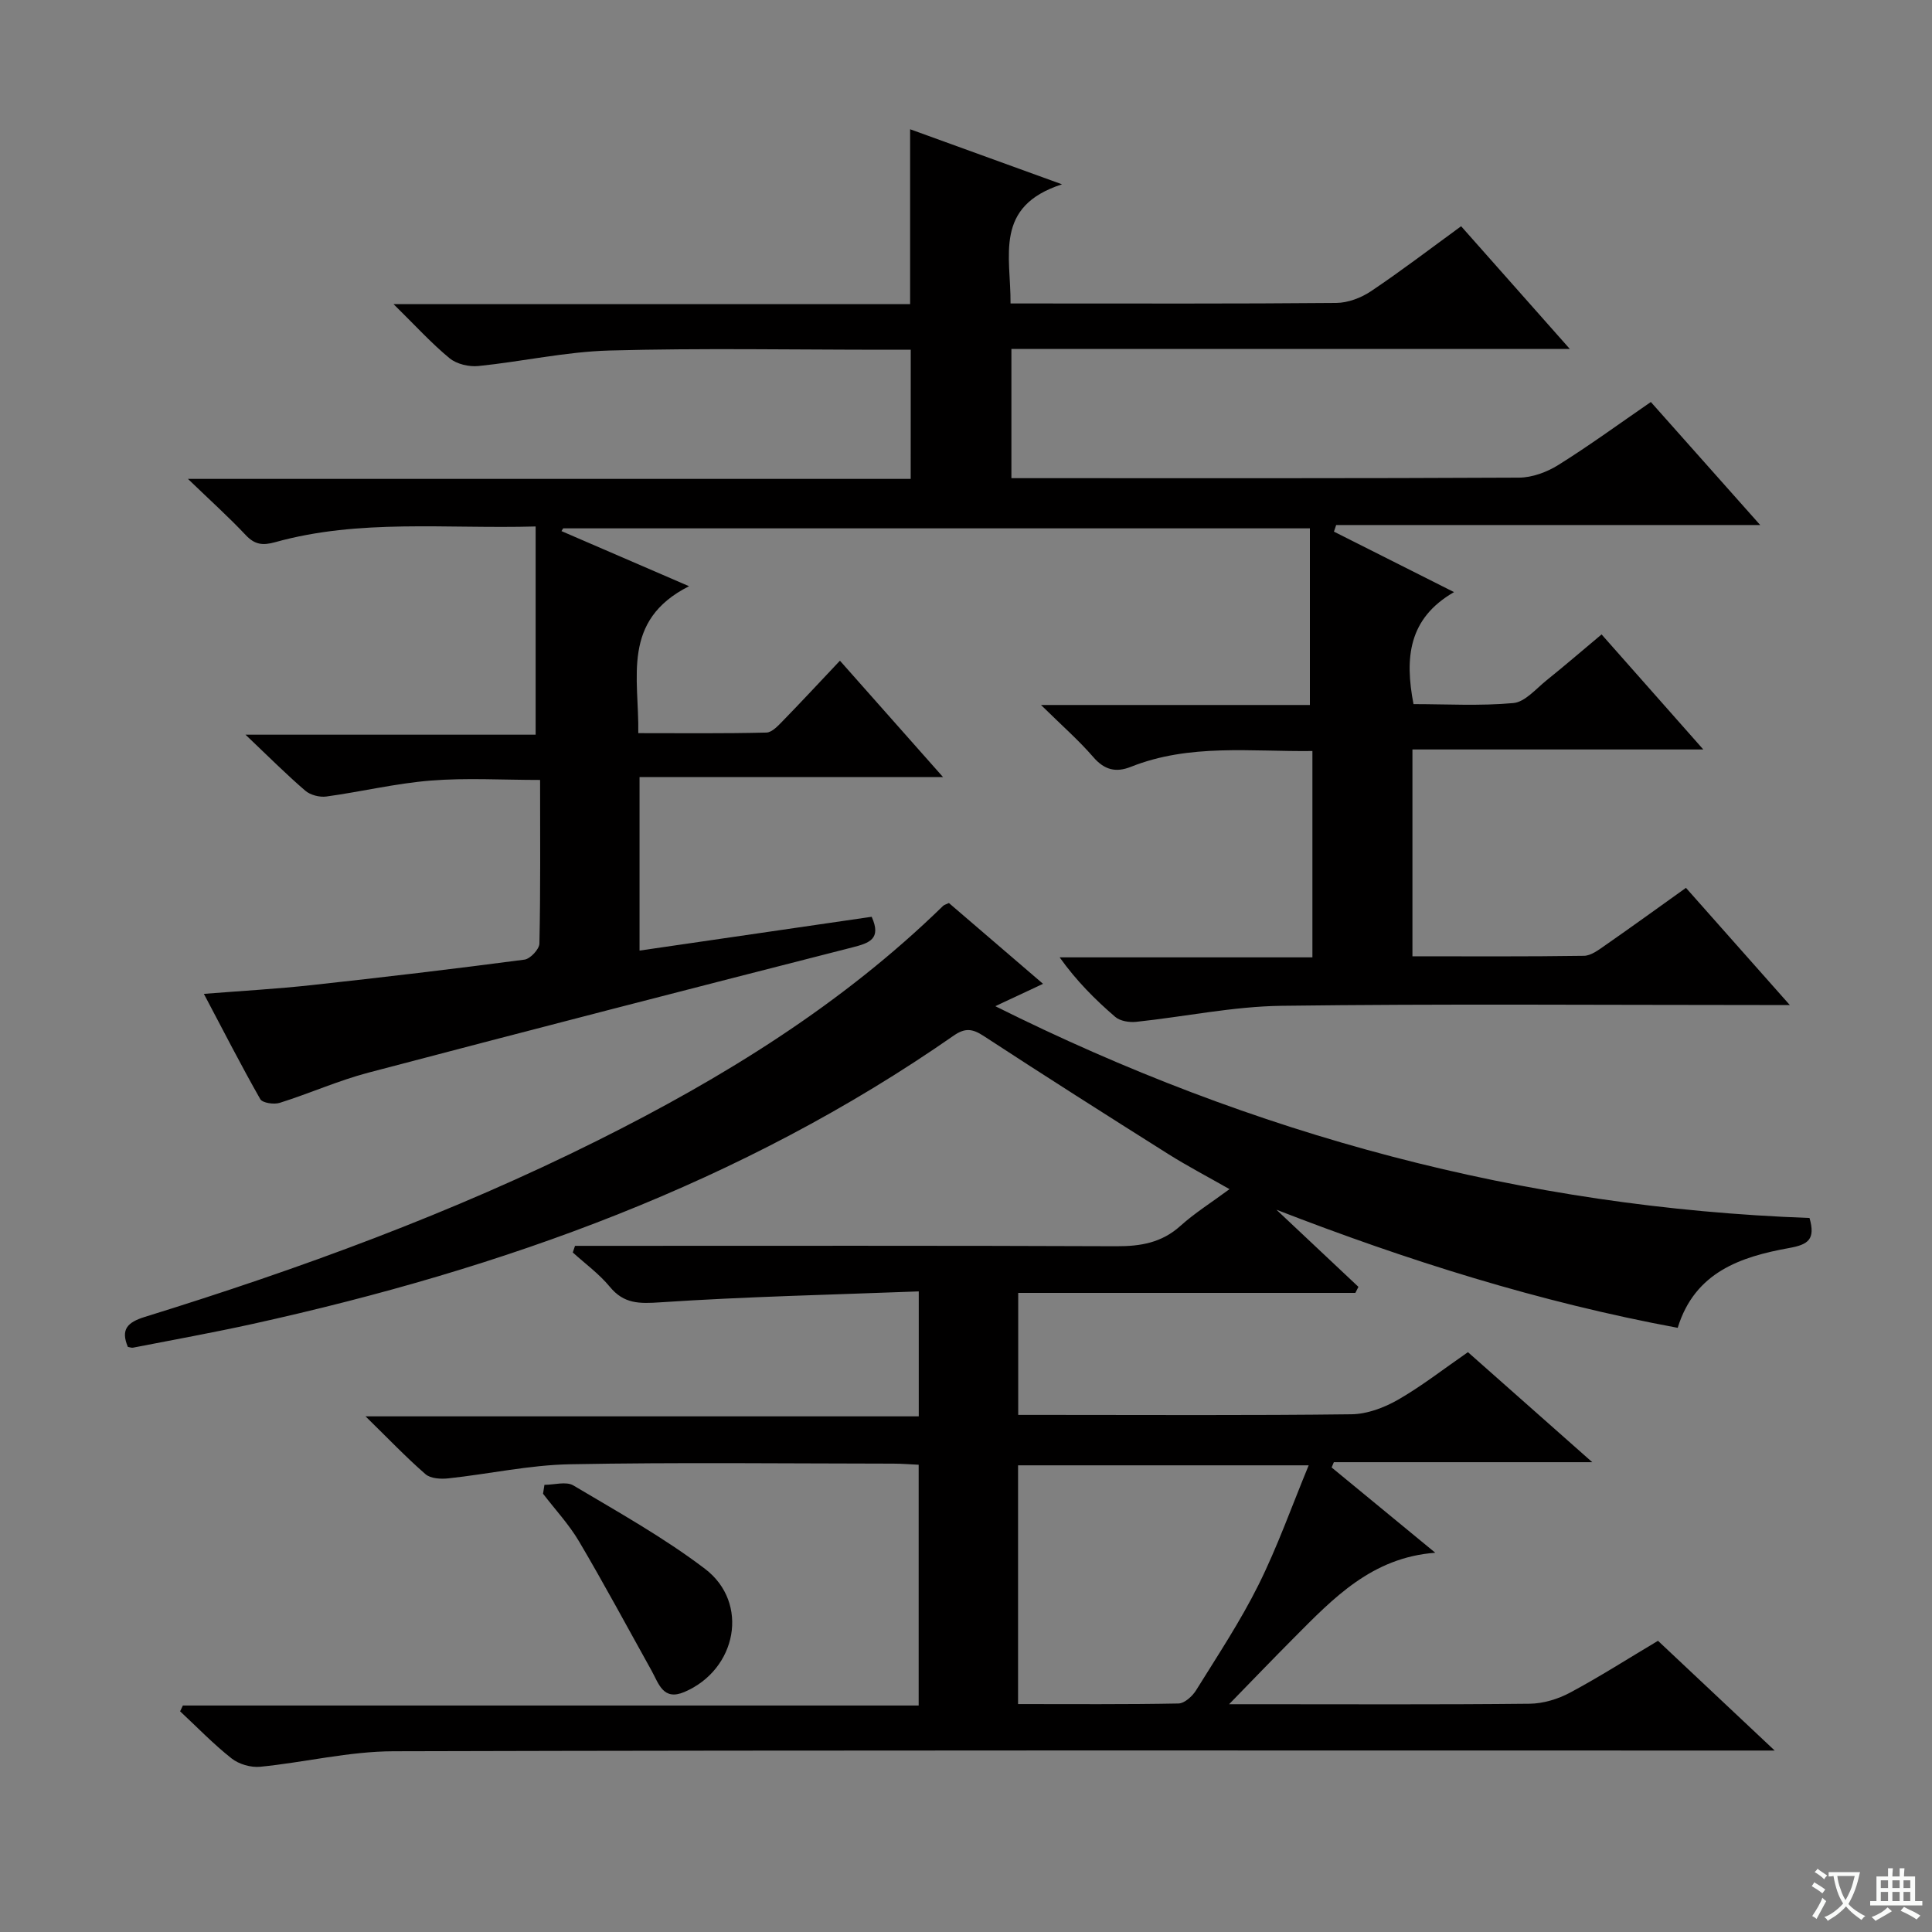 <svg enable-background="new 0 0 400 400" viewBox="0 0 400 400" xmlns="http://www.w3.org/2000/svg"><rect x="0" y="0" width="400" height="400" fill="#808080" stroke="none"/><path d="m377.9 391.2c-.2.3-.4.5-.6.8-.7-.6-1.4-1-2.2-1.5.2-.3.4-.5.5-.8.6.4 1.4.8 2.3 1.5zm-1.8 6.1c-.2-.2-.5-.4-.9-.6.4-.6.8-1.2 1.2-1.9s.7-1.3.9-1.9c.3.3.5.5.8.7-.7 1.3-1.4 2.6-2 3.7zm2.2-9c-.3.3-.5.5-.6.8-.6-.6-1.3-1.1-2-1.5.3-.3.5-.5.6-.7.6.5 1.3.9 2 1.4zm.3.2v-.9h2 4.5c-.3 1.3-.6 2.5-1 3.6s-.9 2.1-1.4 3c.4.5 1 1 1.6 1.4s1.2.8 1.9 1.1c-.3.2-.5.4-.8.8-.4-.3-1-.7-1.6-1.2s-1.2-1.1-1.6-1.6c-.5.6-1.1 1.1-1.7 1.6s-1.4.9-2.1 1.4c-.1-.3-.3-.5-.7-.8.6-.2 1.2-.5 1.9-1s1.4-1.1 2-1.8c-.5-.8-.9-1.6-1.2-2.5s-.6-2-.8-3.2c-.4.1-.7.1-1 .1zm2.5 2.7c.3 1 .7 1.7 1 2.2.3-.5.6-1.1 1-2s.6-1.9.9-3h-3.2-.4c.1.9.3 1.8.7 2.8z" fill="#fafbfa"/><path d="m396.5 388.5v1.5 3.6h1.5v.9c-.4 0-1 0-1.7 0h-7.9c-.5 0-.9 0-1.2 0v-.9h1.3v-3.5c0-.7 0-1.2 0-1.6h2.4c0-.8 0-1.4 0-1.7h1c0 .3-.1.8-.1 1.7h1.5c0-.8 0-1.4 0-1.7h1c0 .3-.1.9-.1 1.7zm-8.2 9.2c-.2-.3-.5-.5-.8-.8.8-.3 1.4-.6 1.9-.9s1-.7 1.4-1.1c.3.3.6.5.9.8-1.6 1-2.8 1.6-3.4 2zm2.6-6.8v-1.6h-1.5v1.6zm0 2.7v-1.9h-1.5v1.9zm2.4-2.7v-1.6h-1.5v1.6zm0 2.7v-1.9h-1.5v1.9zm.2 2 .7-.8c.4.2.9.5 1.6.8s1.3.7 1.8 1c-.3.3-.5.5-.8.8-.4-.3-1.5-1-3.3-1.8zm2-4.7v-1.6h-1.4v1.6zm0 2.7v-1.9h-1.4v1.9z" fill="#fafbfa"/><g fill="#010000"><path d="m188.56 72.41c-1.82 0-3.61 0-5.39 0-19 0-38.01-.36-56.99.16-9.06.25-18.06 2.29-27.12 3.21-1.95.2-4.5-.39-5.97-1.6-3.79-3.12-7.12-6.8-11.61-11.21h106.95c0-12.18 0-23.89 0-36.21 9.86 3.57 19.7 7.14 31.45 11.4-14.17 4.56-10.58 14.84-10.66 24.67h4.94c20.83 0 41.67.08 62.5-.11 2.43-.02 5.16-1.06 7.21-2.44 6.32-4.24 12.37-8.87 18.64-13.44 7.35 8.3 14.48 16.35 22.5 25.4-39.26 0-77.27 0-115.61 0v26.76h5.07c33.33 0 66.66.06 99.99-.11 2.76-.01 5.82-1.14 8.19-2.63 6.45-4.03 12.6-8.53 19.14-13.03 7.5 8.43 14.77 16.61 22.64 25.47-29.78 0-58.79 0-87.79 0-.15.46-.31.91-.46 1.37 7.97 4.02 15.95 8.03 24.86 12.52-9.47 5.46-10.22 13.62-8.39 23.19 6.81 0 13.8.41 20.68-.22 2.4-.22 4.65-2.92 6.82-4.67 3.75-3.01 7.4-6.16 11.44-9.54 6.89 7.79 13.58 15.36 21.06 23.82-20.59 0-40.23 0-60.22 0v42.82c11.94 0 23.72.08 35.51-.1 1.46-.02 3.02-1.21 4.34-2.13 5.46-3.8 10.85-7.7 16.78-11.94 6.94 7.84 13.82 15.59 21.5 24.26-2.75 0-4.49 0-6.23 0-33 0-66-.27-98.99.16-10.04.13-20.06 2.26-30.1 3.32-1.42.15-3.34-.15-4.35-1.03-4.15-3.57-8.03-7.45-11.5-12.32h52.33c0-14.46 0-28.35 0-42.72-12.75.16-25.42-1.57-37.58 3.27-3.11 1.24-5.48.66-7.79-2.02-3.01-3.48-6.51-6.54-10.82-10.78h55.67c0-12.51 0-24.38 0-36.57-52.08 0-103.34 0-154.6 0-.12.19-.23.38-.35.57 8.32 3.59 16.64 7.19 26.41 11.41-14.1 7.11-10.32 18.98-10.51 30.42 8.99 0 17.76.1 26.53-.12 1.19-.03 2.49-1.49 3.5-2.52 3.82-3.92 7.54-7.94 11.72-12.36 7.25 8.19 13.92 15.71 21.34 24.09-21.47 0-41.96 0-62.83 0v35.93c16.05-2.34 32.04-4.67 48.06-7 2.07 4.6-.47 5.44-4.01 6.34-33.42 8.53-66.83 17.14-100.19 25.93-6.23 1.64-12.18 4.31-18.35 6.25-1.19.38-3.57.03-4.03-.76-3.93-6.9-7.54-13.97-11.68-21.8 7.96-.63 15.18-1.03 22.36-1.82 14.69-1.6 29.37-3.34 44.02-5.27 1.2-.16 3.06-2.15 3.09-3.32.24-11.14.14-22.28.14-33.88-7.81 0-15.27-.46-22.64.13-7.24.58-14.39 2.31-21.61 3.3-1.4.19-3.32-.3-4.37-1.21-3.9-3.35-7.54-7-12.37-11.59h60.07c0-14.58 0-28.58 0-43.11-18.64.52-36.48-1.61-53.92 3.25-2.58.72-4.23.53-6.11-1.47-3.49-3.71-7.28-7.12-11.96-11.63h149.64c.01-8.96.01-17.51.01-26.74z"/><path d="m374.64 252.17c1.27 4.43-.26 5.5-4.17 6.21-10.03 1.81-19.56 4.95-23.12 16.53-28.61-5.3-56.01-13.94-83.08-24.45 5.66 5.32 11.32 10.65 16.98 15.97-.21.42-.43.83-.64 1.25-23.13 0-46.26 0-69.8 0v25.26h6.02c21 0 41.99.13 62.99-.13 3.22-.04 6.71-1.35 9.56-2.97 4.89-2.8 9.37-6.31 14.54-9.89 8.29 7.33 16.59 14.68 25.74 22.78-18.5 0-36 0-53.5 0-.15.36-.31.73-.46 1.09 7.05 5.8 14.11 11.61 21.46 17.66-13.13.98-21.12 9.42-29.25 17.6-4.27 4.29-8.46 8.65-13.44 13.76h5.74c18.83 0 37.66.1 56.49-.1 2.81-.03 5.87-.96 8.37-2.3 6.13-3.28 12-7.04 18.2-10.73 7.72 7.26 15.32 14.41 24.16 22.72-3.29 0-5.15 0-7.02 0-92.98 0-185.96-.1-278.94.15-9.2.02-18.38 2.3-27.6 3.21-1.94.19-4.42-.53-5.94-1.74-3.76-2.97-7.12-6.46-10.64-9.74l.57-1.2h152.34c0-16.86 0-33.11 0-49.85-1.73-.08-3.49-.23-5.24-.23-22.33-.02-44.66-.29-66.98.13-8.4.16-16.76 2.02-25.16 2.92-1.56.17-3.67.05-4.73-.87-4.01-3.49-7.69-7.35-12.41-11.97h114.54c0-8.66 0-16.72 0-25.87-17.99.69-35.76 1.08-53.48 2.26-4.35.29-7.55.36-10.49-3.22-2.19-2.66-5.08-4.76-7.66-7.1.15-.46.31-.91.46-1.37h5.09c35.66 0 71.32-.07 106.98.08 5.05.02 9.39-.72 13.27-4.21 2.95-2.66 6.37-4.8 10.17-7.61-4.51-2.57-8.7-4.76-12.69-7.27-12.8-8.07-25.57-16.18-38.24-24.46-2.3-1.5-3.82-1.69-6.16-.07-43.94 30.6-93.23 48.23-145.05 59.68-8.25 1.82-16.58 3.32-24.88 4.94-.3.06-.64-.09-1.07-.16-1.5-3.59-.15-5.08 3.55-6.22 32.09-9.94 63.58-21.47 93.68-36.5 26.02-12.99 50.59-28.13 71.55-48.58.22-.22.58-.3 1.21-.6 6.29 5.4 12.69 10.89 19.49 16.73-3.35 1.57-6.28 2.94-9.89 4.63 53.59 26.75 109.39 41.69 168.58 43.85zm-163.86 100.64c11.31 0 22.26.09 33.2-.12 1.26-.02 2.89-1.5 3.66-2.74 4.46-7.18 9.16-14.27 12.92-21.82 3.93-7.9 6.89-16.28 10.39-24.75-20.79 0-40.47 0-60.17 0z"/><path d="m112.72 307.42c2.02 0 4.49-.76 5.98.12 9.25 5.5 18.72 10.78 27.26 17.27 9.27 7.05 6.59 20.87-4.27 25.5-4.4 1.87-5.3-1.73-6.78-4.4-4.98-8.94-9.82-17.96-15.02-26.77-2.08-3.53-4.95-6.6-7.46-9.88.09-.62.19-1.23.29-1.84z"/></g></svg>